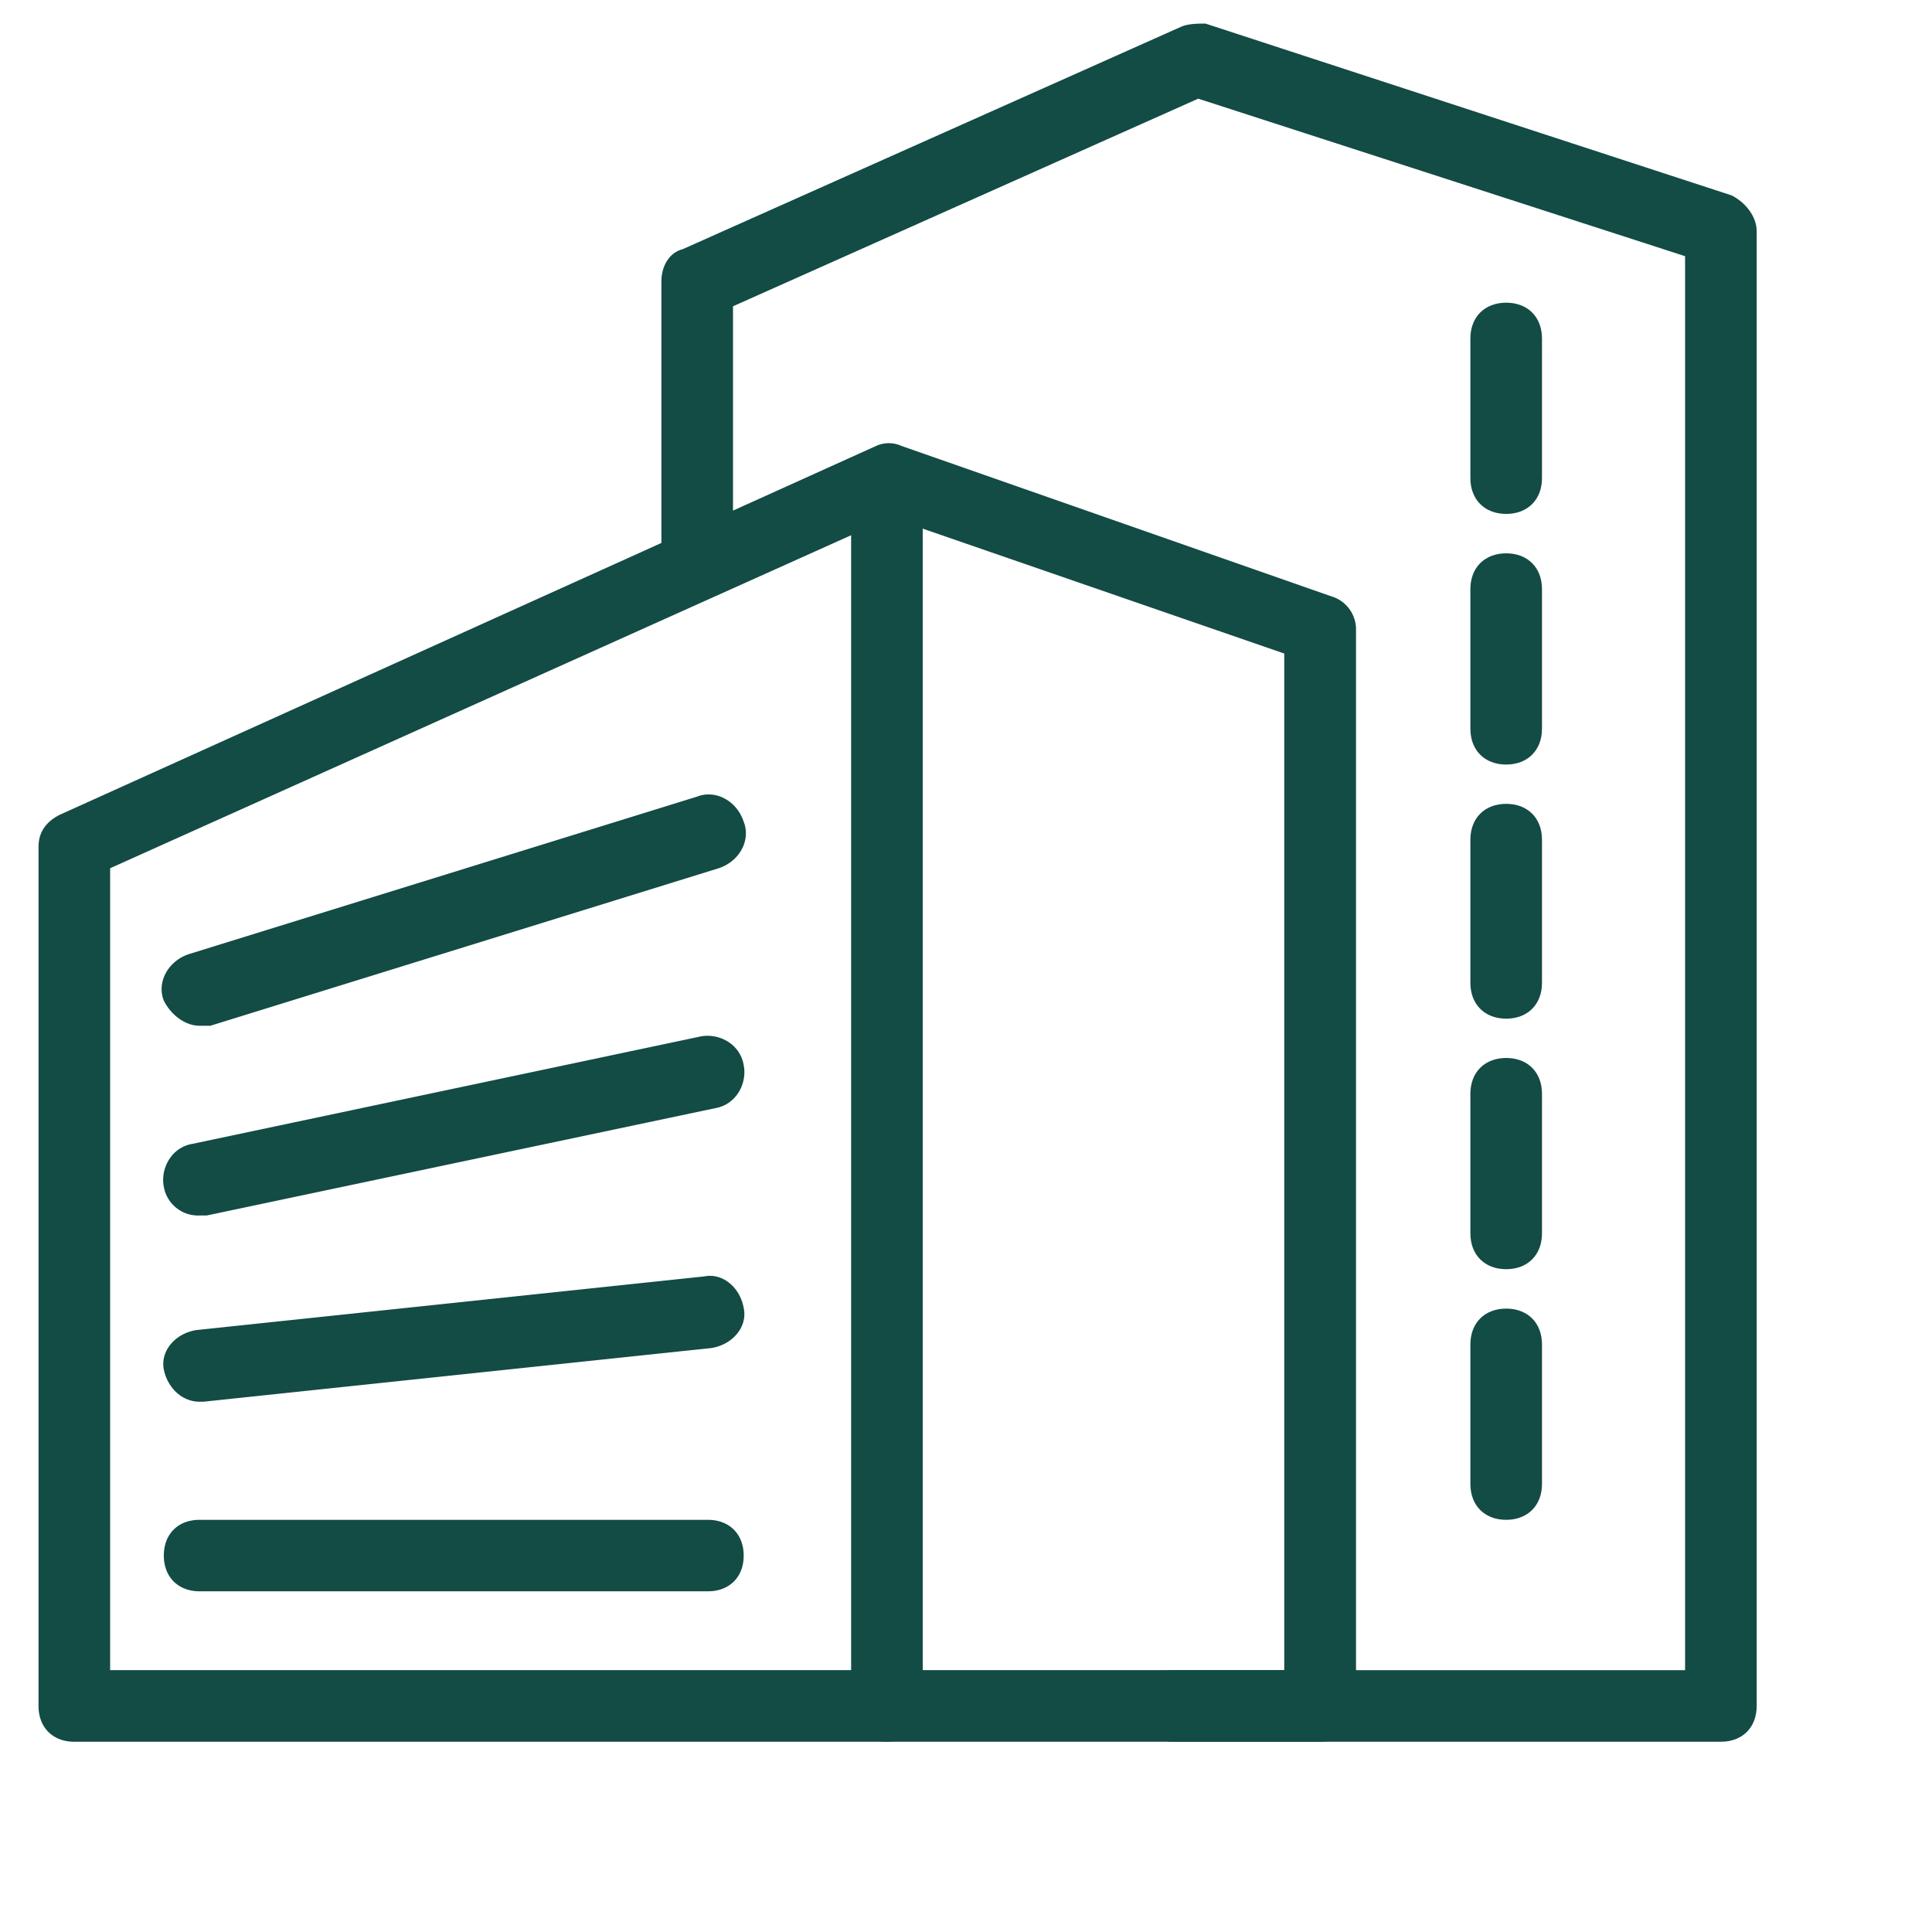 <svg width="100" height="100" xmlns="http://www.w3.org/2000/svg"><g fill="#134B45"><path d="M68.327 90.153H3.847c-1.113 0-1.853-.74-1.853-1.853V43.833c0-.74.373-1.3 1.113-1.667l42.247-19.087a1.58 1.58 0 0 1 1.3 0l22.233 7.78a1.787 1.787 0 0 1 1.3 1.667v55.767c-.007 1.12-.747 1.86-1.86 1.86zM5.7 86.446h60.773V33.827l-20.38-7.04L5.7 44.94v41.507z"/><path d="M45.907 90.153c-1.113 0-1.853-.74-1.853-1.853V26.233c0-1.113.74-1.853 1.853-1.853s1.853.74 1.853 1.853V88.3c0 1.113-.74 1.853-1.853 1.853zm-35.574-37.06c-.74 0-1.48-.553-1.853-1.3-.373-.92.187-2.033 1.293-2.407l26.307-8.153c.933-.367 2.047.187 2.413 1.3.373.927-.187 2.04-1.293 2.407l-26.313 8.153h-.554zm0 9.82a1.8 1.8 0 0 1-1.853-1.48c-.187-.927.373-2.04 1.48-2.227l26.307-5.56c.933-.18 2.04.373 2.227 1.487.187.927-.373 2.04-1.48 2.227l-26.313 5.553h-.368zm0 9.64c-.927 0-1.667-.74-1.853-1.667-.187-.927.553-1.853 1.667-2.04l26.313-2.78c.927-.187 1.853.553 2.04 1.667.187.927-.553 1.853-1.667 2.04l-26.307 2.78h-.193zm26.307 9.813H10.333c-1.113 0-1.853-.74-1.853-1.853s.74-1.847 1.853-1.847H36.64c1.113 0 1.853.74 1.853 1.853s-.74 1.847-1.853 1.847z"/><path d="M89.08 90.153H60.727c-1.113 0-1.853-.74-1.853-1.853s.74-1.853 1.853-1.853H87.22V13.26l-25.2-8.153-24.08 10.746v12.414c0 1.113-.74 1.853-1.853 1.853s-1.853-.74-1.853-1.853V14.56c0-.74.373-1.48 1.113-1.667L61.1 1.4c.367-.18.927-.18 1.293-.18l27.233 8.893c.74.373 1.3 1.113 1.3 1.853v76.333c0 1.113-.74 1.853-1.847 1.853z"/><path d="M77.96 26.6c-1.113 0-1.853-.74-1.853-1.853V17.52c0-1.113.74-1.853 1.853-1.853s1.853.74 1.853 1.853v7.227c0 1.113-.74 1.853-1.853 1.853zm0 12.973c-1.113 0-1.853-.74-1.853-1.853v-7.227c0-1.113.74-1.853 1.853-1.853s1.853.74 1.853 1.853v7.227c0 1.107-.74 1.853-1.853 1.853zm0 13.153c-1.113 0-1.853-.74-1.853-1.853V43.46c0-1.113.74-1.853 1.853-1.853s1.853.74 1.853 1.853v7.413c0 1.113-.74 1.853-1.853 1.853zm0 12.967c-1.113 0-1.853-.74-1.853-1.853v-7.227c0-1.113.74-1.853 1.853-1.853s1.853.74 1.853 1.853v7.227c0 1.113-.74 1.853-1.853 1.853zm0 12.973c-1.113 0-1.853-.74-1.853-1.853v-7.227c0-1.113.74-1.853 1.853-1.853s1.853.74 1.853 1.853v7.227c0 1.107-.74 1.853-1.853 1.853z"/></g></svg>